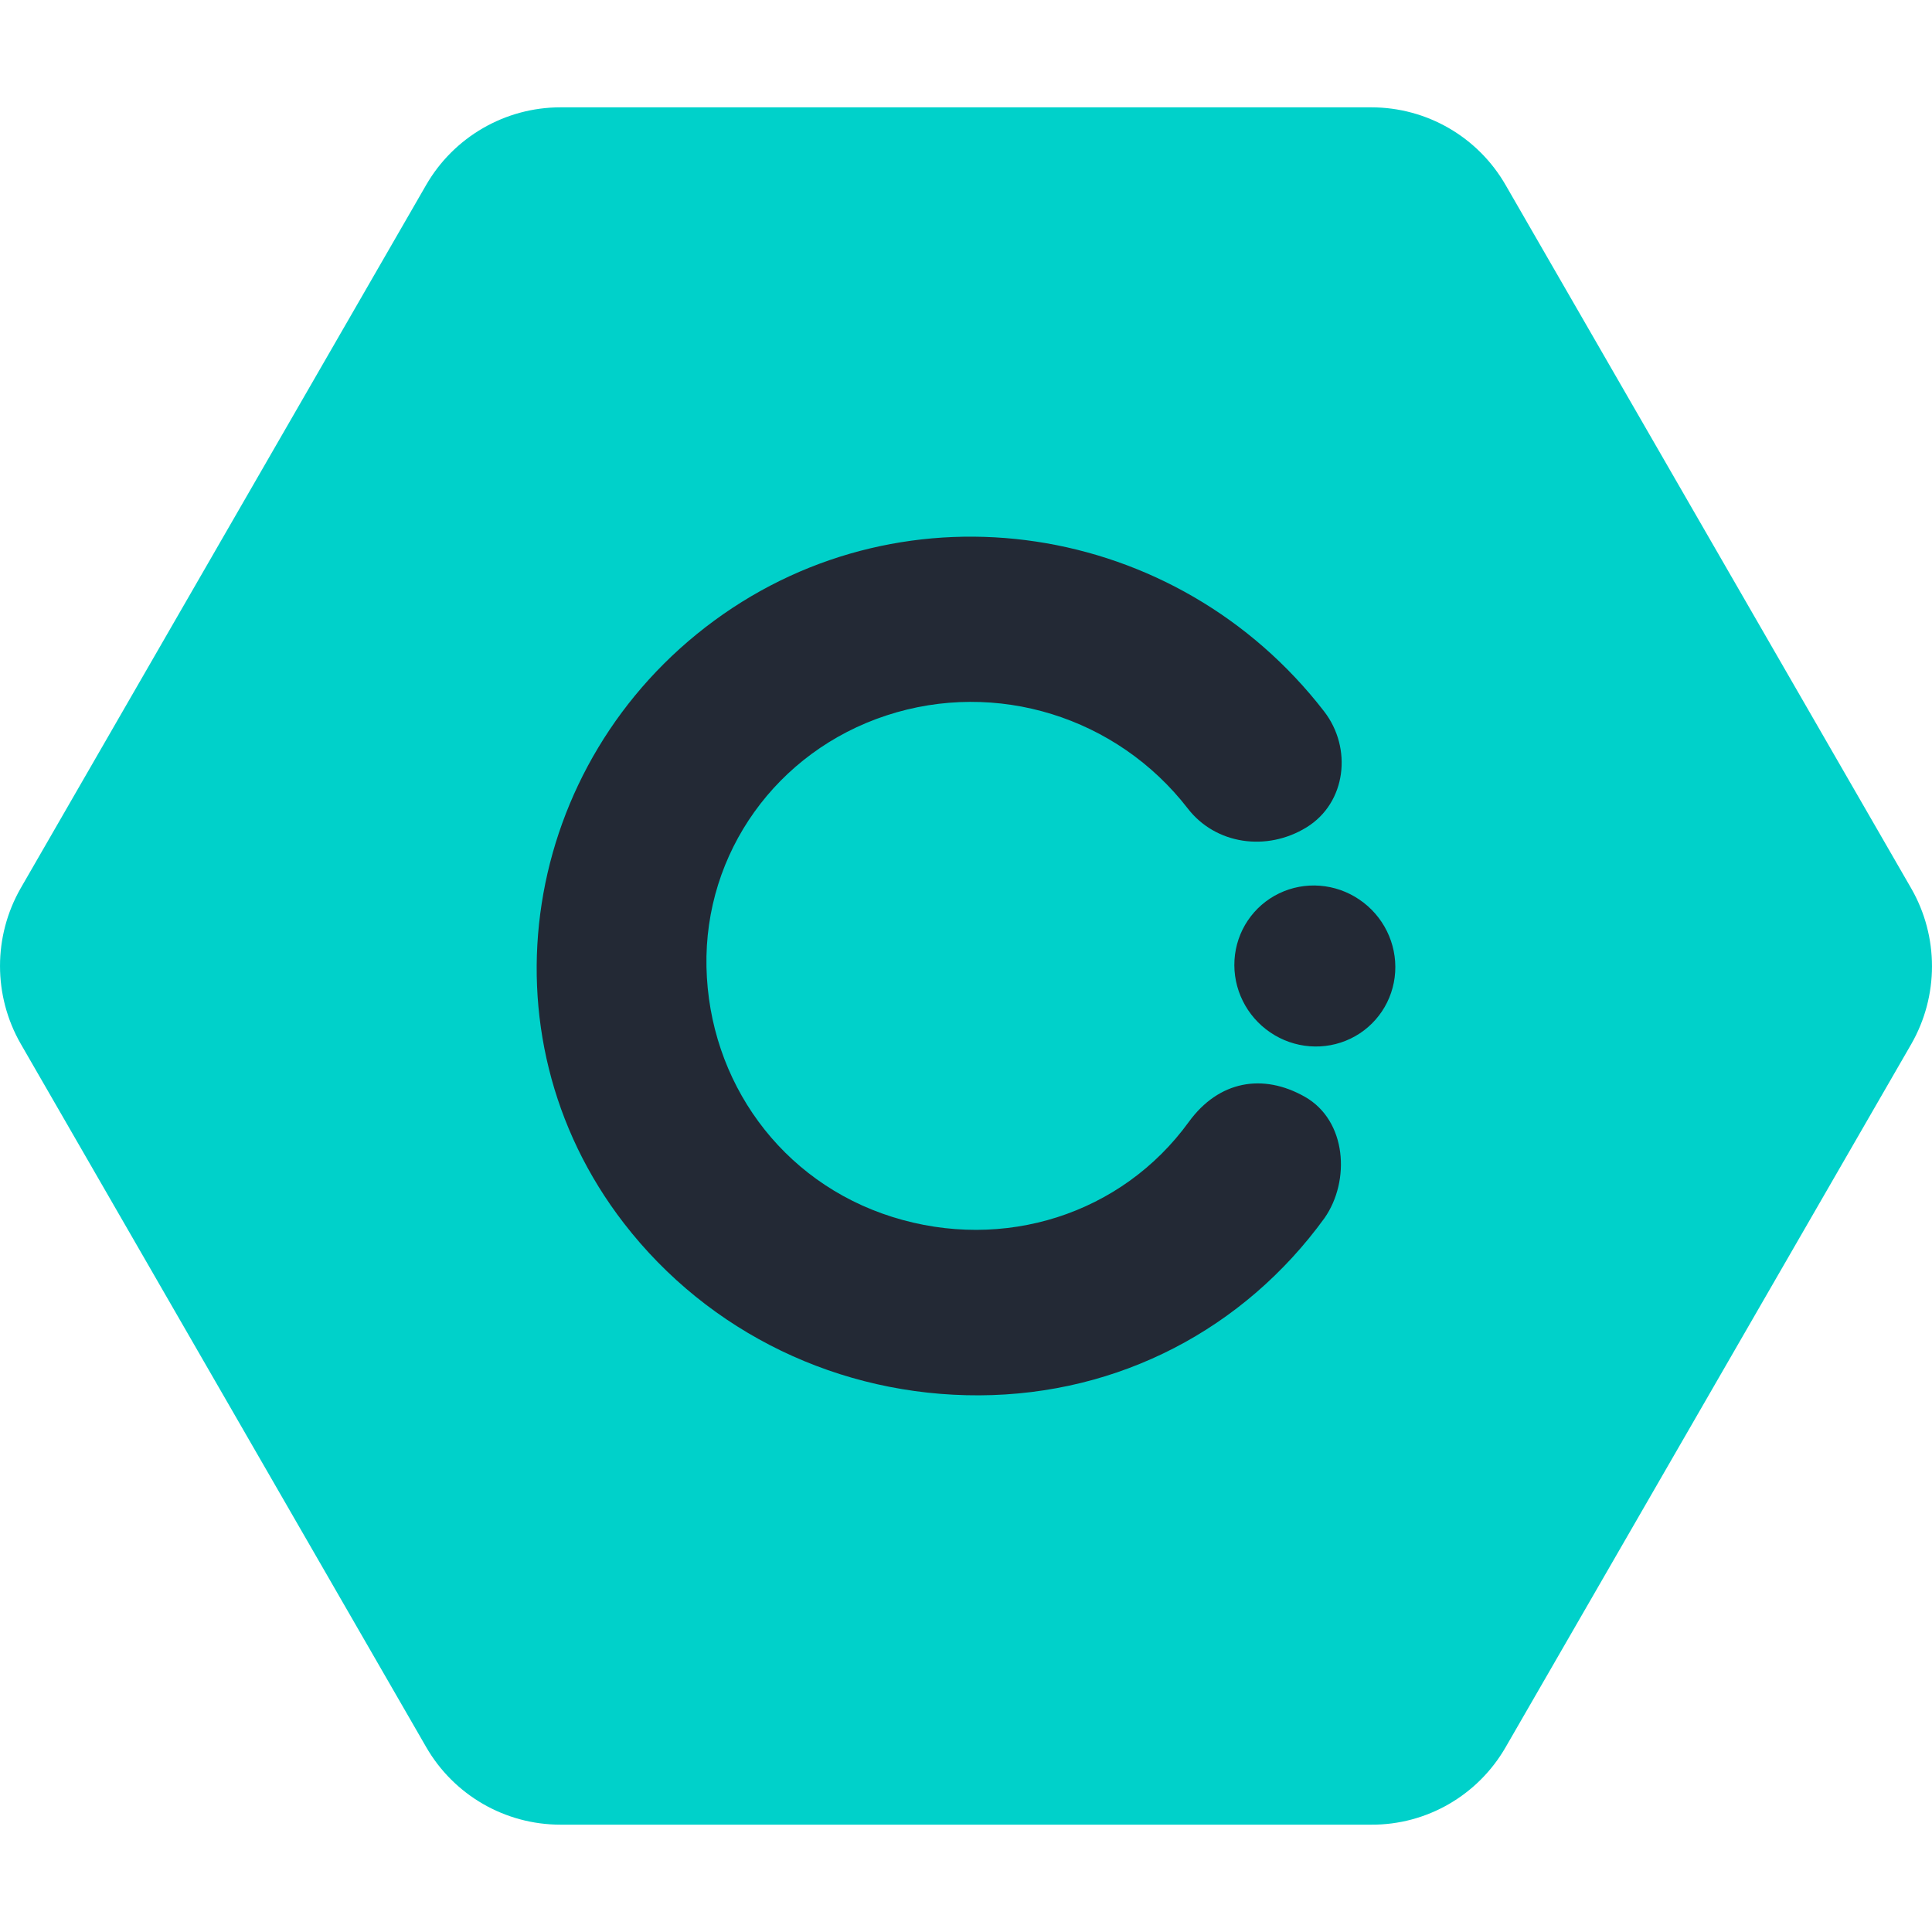 <?xml version="1.0" encoding="UTF-8"?>
<svg width="36px" height="36px" viewBox="0 0 36 36" version="1.1" xmlns="http://www.w3.org/2000/svg" xmlns:xlink="http://www.w3.org/1999/xlink">
    <!-- Generator: Sketch 56.3 (81716) - https://sketch.com -->
    <title>Dev Environment</title>
    <desc>Created with Sketch.</desc>
    <g id="Icons-&amp;-Buttons" stroke="none" stroke-width="1" fill="none" fill-rule="evenodd">
        <g id="Artboard" transform="translate(-269, -422)" fill-rule="nonzero">
            <g id="Dev-Environment" transform="translate(269, 422)">
                <path d="M28.055,32.557 C27.538,33.455 26.582,34.006 25.552,34 L10.443,34 C9.41,34 8.456,33.449 7.94,32.552 L0.388,19.453 C-0.129,18.554 -0.129,17.446 0.388,16.546 L7.94,3.448 C8.456,2.552 9.413,2 10.443,2 L25.552,2 C26.586,2 27.539,2.551 28.055,3.448 L35.612,16.552 C36.129,17.45 36.129,18.559 35.612,19.458 L28.055,32.557 Z" id="Path" fill="#00D1CA"></path>
                <path d="M13.308,11.565 C16.894,8.931 21.93,9.706 24.673,13.256 C25.202,13.94 25.087,14.959 24.346,15.416 C23.604,15.873 22.652,15.736 22.134,15.067 C20.813,13.358 18.566,12.659 16.518,13.331 C14.472,14.002 13.119,15.892 13.164,18.017 C13.209,20.145 14.55,22.024 16.628,22.676 C18.703,23.328 20.902,22.628 22.151,20.906 C22.709,20.138 23.531,19.993 24.314,20.437 C25.096,20.88 25.165,22.002 24.681,22.696 C23.183,24.761 20.854,25.988 18.25,26 C15.648,26.012 13.208,24.841 11.626,22.794 C8.883,19.245 9.722,14.2 13.308,11.565 Z M23.834,16.647 C24.315,16.415 24.886,16.46 25.331,16.763 C25.776,17.065 26.03,17.579 25.997,18.113 C25.964,18.648 25.647,19.121 25.166,19.353 C24.685,19.585 24.114,19.54 23.669,19.237 C23.224,18.935 22.97,18.421 23.003,17.887 C23.036,17.352 23.353,16.879 23.834,16.647 Z" id="Combined-Shape" fill="#232935" transform="translate(18, 18) rotate(-360) translate(-18, -18) "></path>
            </g>
        </g>
    </g>
</svg>